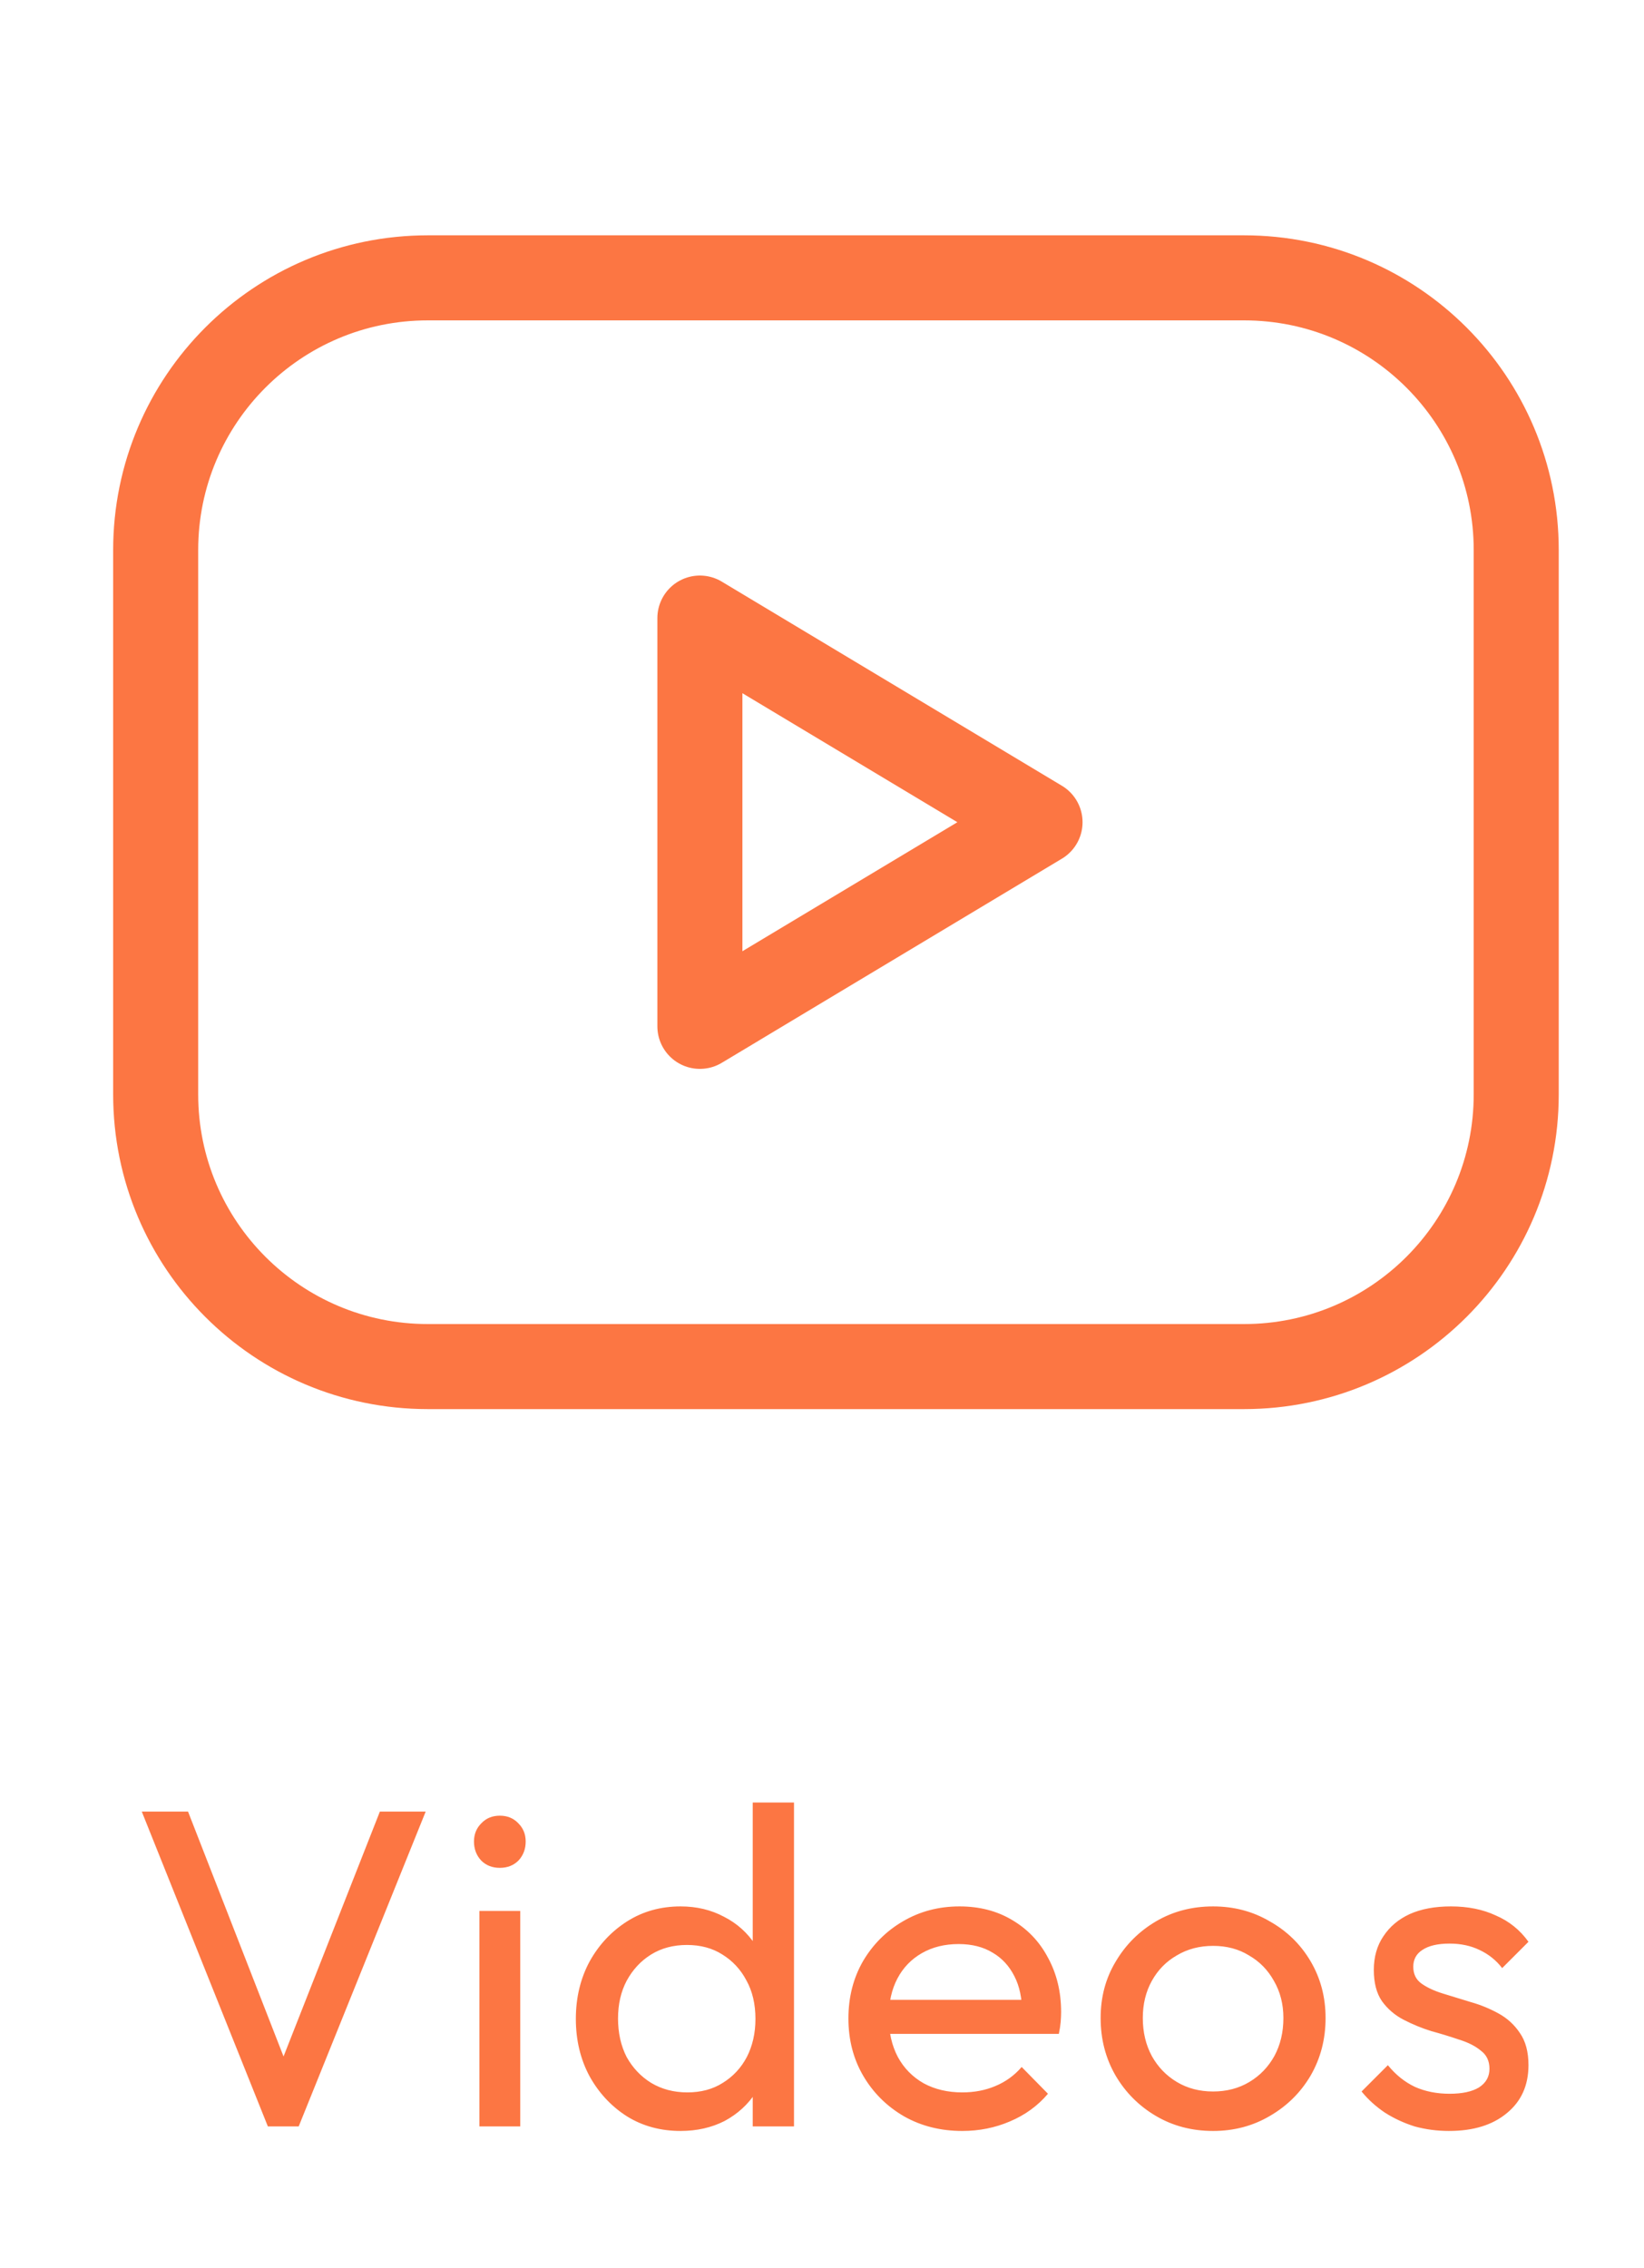 <svg fill="none" height="40" viewBox="0 0 29 40" width="29" xmlns="http://www.w3.org/2000/svg"><path d="m21.946 4.9h-14.4c-2.651 0-4.8 2.149-4.8 4.8v9.6c0 2.651 2.149 4.8 4.8 4.8h14.4c2.651 0 4.8-2.149 4.8-4.8v-9.6c0-2.651-2.149-4.8-4.8-4.8z" stroke="#fc7643" stroke-linecap="round" stroke-linejoin="round" stroke-width="1.5"/><path d="m18.346 14.5-6-3.6v7.2z" stroke="#fc7643" stroke-linecap="round" stroke-linejoin="round" stroke-width="1.5"/><path d="m4.725 37.5-2.224-5.552h.816l1.832 4.696h-.296l1.848-4.696h.808l-2.24 5.552zm3.732 0v-3.8h.72v3.8zm.36-4.56c-.133 0-.243-.043-.328-.128-.085-.091-.128-.203-.128-.336 0-.128.043-.235.128-.32.085-.091.195-.136.328-.136.133 0 .243.045.328.136.085.085.128.192.128.32 0 .133-.043.245-.128.336-.085.085-.195.128-.328.128zm3.189 4.64c-.352 0-.667-.085-.944-.256-.277-.176-.499-.413-.664-.712-.16-.299-.24-.635-.24-1.008s.08-.709.24-1.008c.165-.299.387-.536.664-.712.277-.176.592-.264.944-.264.283 0 .539.061.768.184.229.117.413.283.552.496.144.208.224.451.24.728v1.144c-.016.272-.093.515-.232.728-.139.213-.323.381-.552.504-.229.117-.488.176-.776.176zm.12-.68c.24 0 .448-.056.624-.168.181-.112.323-.264.424-.456.101-.197.152-.421.152-.672 0-.261-.053-.488-.16-.68-.101-.192-.243-.344-.424-.456-.176-.112-.384-.168-.624-.168s-.451.056-.632.168c-.181.112-.325.267-.432.464-.101.192-.152.413-.152.664 0 .256.051.483.152.68.107.192.251.344.432.456.187.112.4.168.64.168zm1.88.6h-.728v-1.024l.136-.928-.136-.92v-2.84h.728zm2.968.08c-.379 0-.72-.085-1.024-.256-.304-.176-.544-.413-.72-.712s-.264-.637-.264-1.016c0-.373.085-.709.256-1.008.176-.299.411-.533.704-.704.299-.176.632-.264 1-.264.352 0 .661.08.928.24.272.16.483.381.632.664.155.283.232.603.232.96 0 .053-.003.112-.008.176-.005.059-.016.128-.032.208h-3.208v-.6h2.824l-.264.232c0-.256-.045-.472-.136-.648-.091-.181-.219-.32-.384-.416-.165-.101-.365-.152-.6-.152-.245 0-.461.053-.648.16-.187.107-.331.256-.432.448-.101.192-.152.419-.152.68 0 .267.053.501.16.704.107.197.259.352.456.464.197.107.424.16.68.16.213 0 .408-.037.584-.112.181-.075.336-.187.464-.336l.464.472c-.181.213-.405.376-.672.488-.261.112-.541.168-.84.168zm4.425 0c-.373 0-.709-.088-1.008-.264-.299-.176-.536-.413-.712-.712-.176-.304-.264-.643-.264-1.016 0-.368.088-.699.264-.992.176-.299.413-.536.712-.712.299-.176.635-.264 1.008-.264.368 0 .701.088 1 .264.304.171.544.405.72.704s.264.632.264 1c0 .373-.088.712-.264 1.016-.176.299-.416.536-.72.712-.299.176-.632.264-1 .264zm0-.696c.24 0 .453-.056.64-.168.187-.112.333-.264.44-.456.107-.197.16-.421.16-.672 0-.245-.056-.464-.168-.656-.107-.192-.253-.341-.44-.448-.181-.112-.392-.168-.632-.168s-.453.056-.64.168c-.187.107-.333.256-.44.448-.107.192-.16.411-.16.656 0 .251.053.475.16.672.107.192.253.344.44.456.187.112.4.168.64.168zm4.163.696c-.213 0-.416-.027-.608-.08-.187-.059-.36-.139-.52-.24-.16-.107-.299-.232-.416-.376l.464-.464c.139.171.299.299.48.384.181.08.384.12.608.12s.397-.037.52-.112c.123-.08.184-.189.184-.328s-.051-.245-.152-.32c-.096-.08-.221-.144-.376-.192-.155-.053-.32-.104-.496-.152-.171-.053-.333-.12-.488-.2s-.283-.189-.384-.328c-.096-.139-.144-.323-.144-.552s.056-.427.168-.592c.112-.171.267-.301.464-.392.203-.091.445-.136.728-.136.299 0 .563.053.792.16.235.101.427.256.576.464l-.464.464c-.107-.139-.24-.245-.4-.32-.155-.075-.331-.112-.528-.112-.208 0-.368.037-.48.112-.107.069-.16.168-.16.296s.048.227.144.296.221.128.376.176c.16.048.325.099.496.152.171.048.333.115.488.2s.28.2.376.344c.101.144.152.333.152.568 0 .357-.128.64-.384.848-.251.208-.589.312-1.016.312z" fill="#fc7643"/></svg>